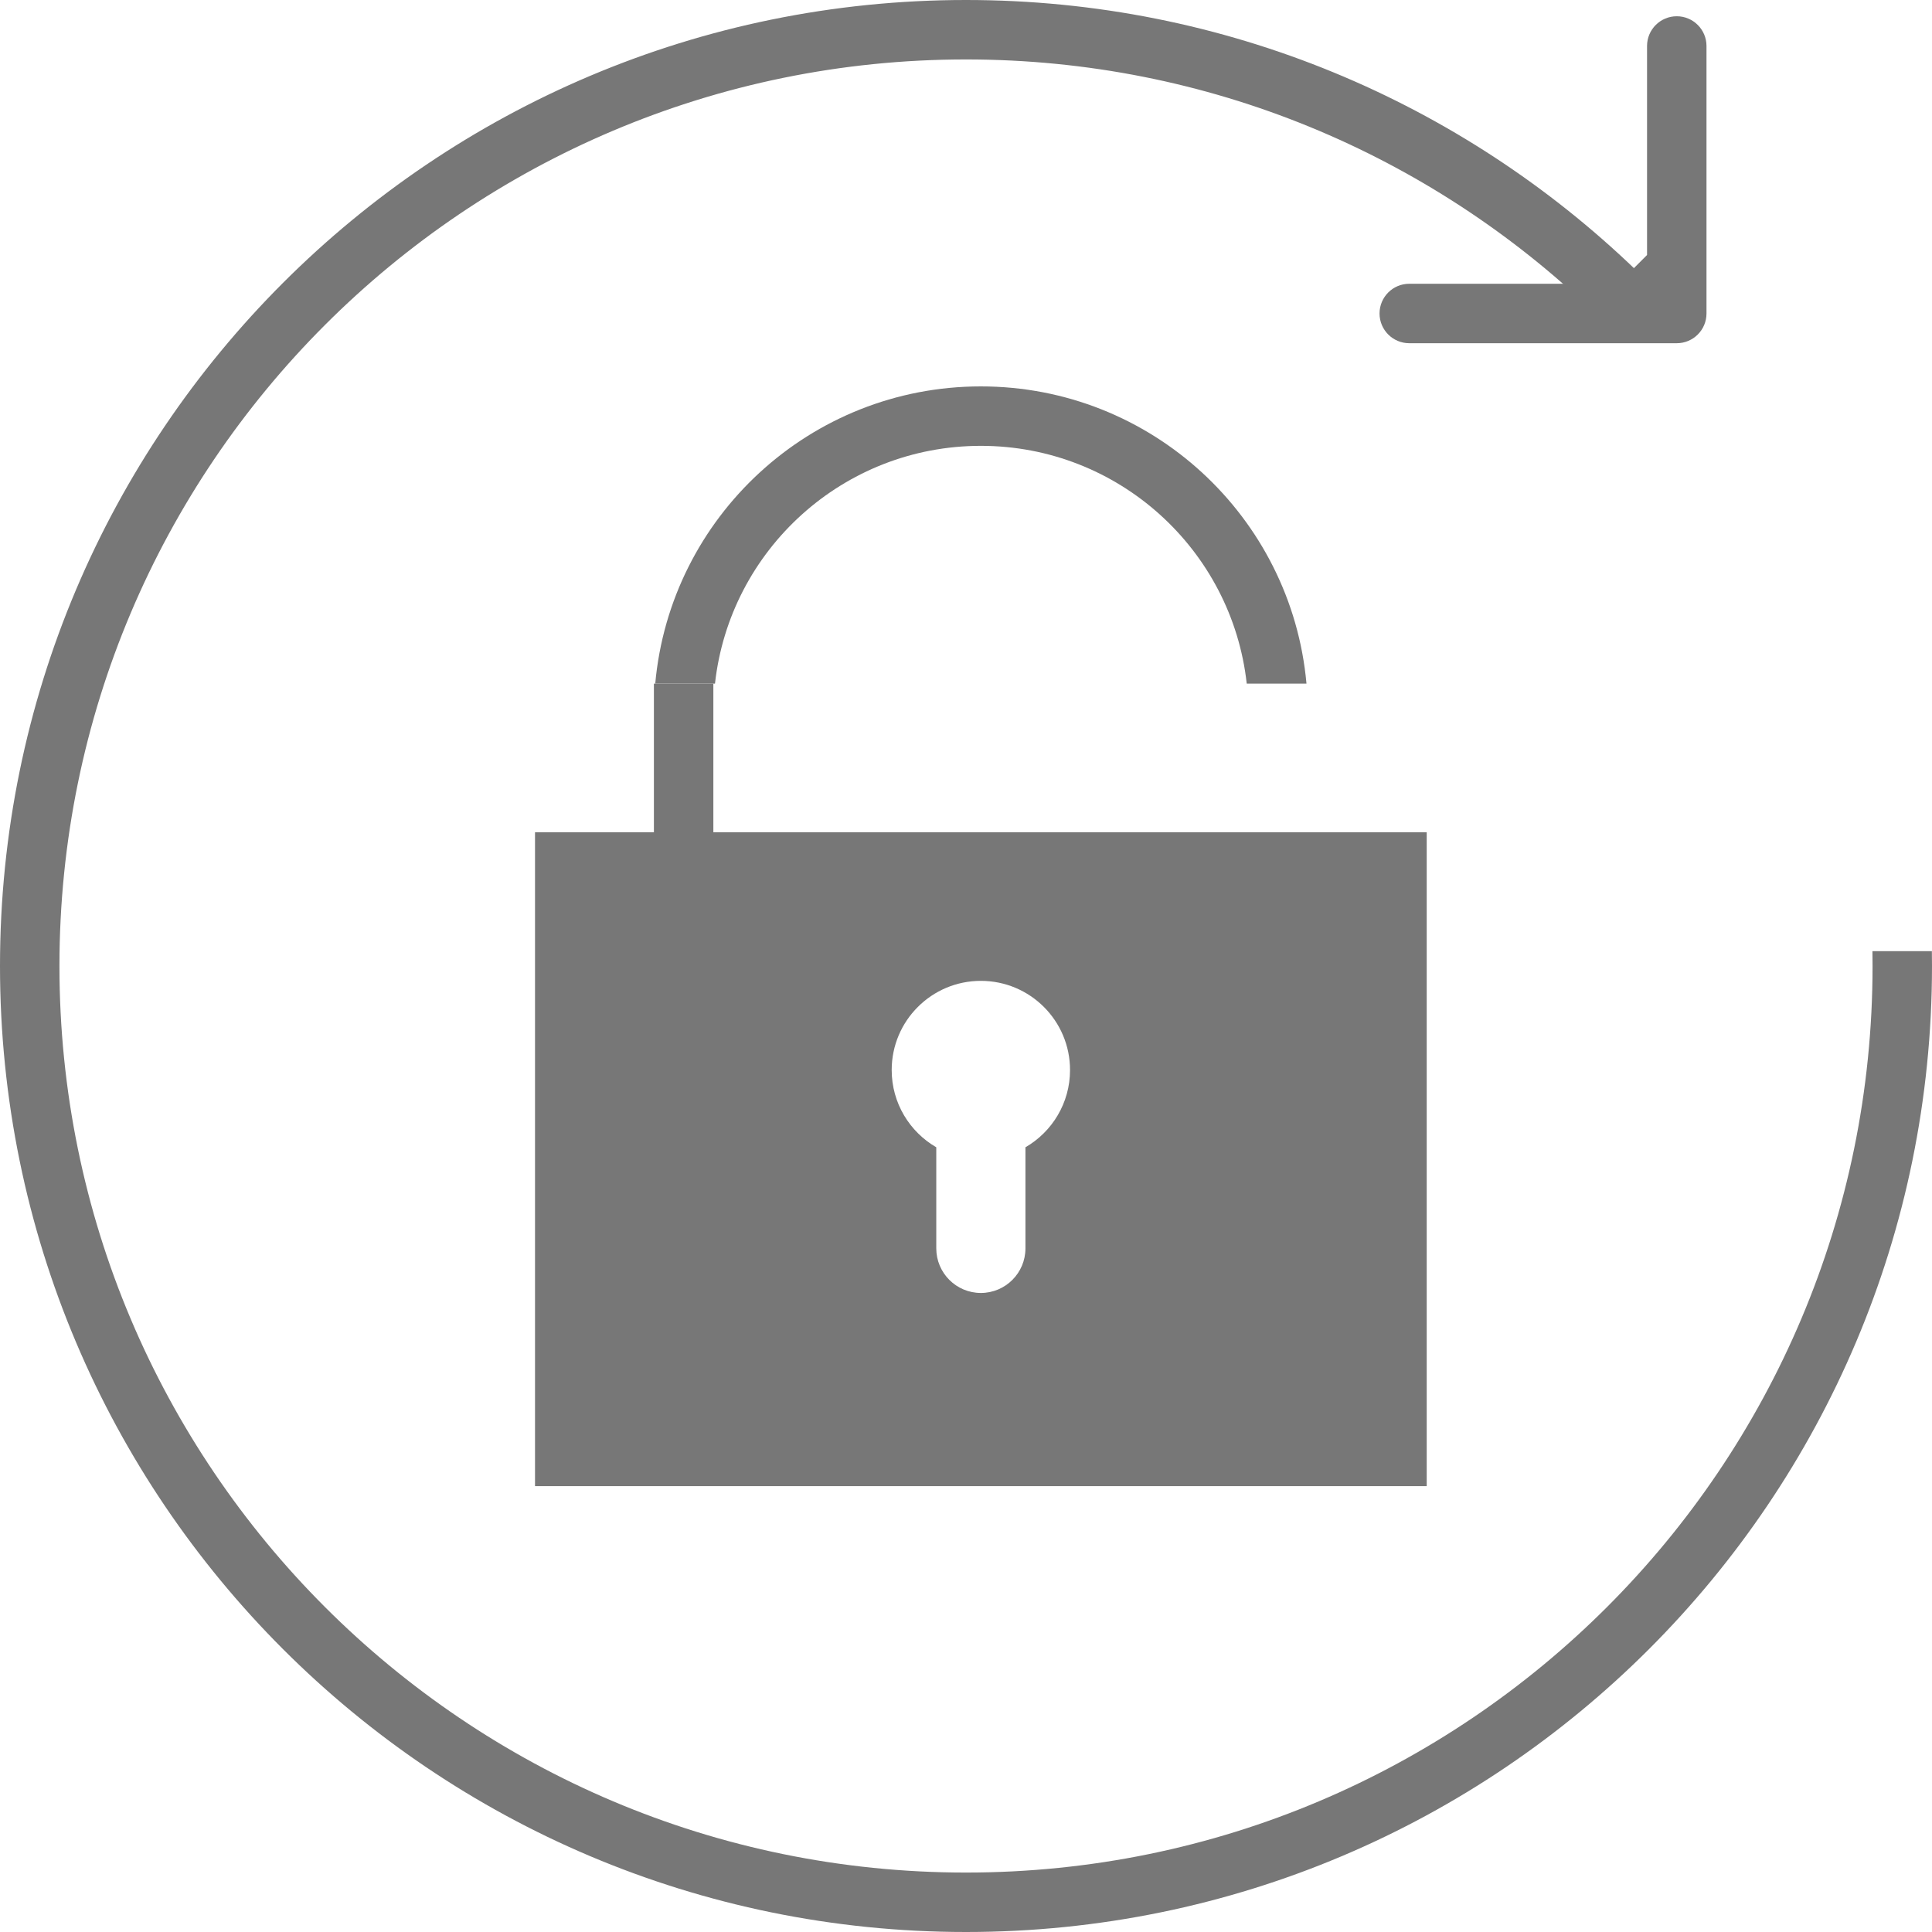 <svg width="65" height="65" viewBox="0 0 65 65" fill="none" xmlns="http://www.w3.org/2000/svg">
<path d="M56.413 11.547C56.965 11.547 57.413 11.1 57.413 10.547V1.547C57.413 0.995 56.965 0.547 56.413 0.547C55.861 0.547 55.413 0.995 55.413 1.547V9.547H47.413C46.861 9.547 46.413 9.995 46.413 10.547C46.413 11.1 46.861 11.547 47.413 11.547H56.413ZM54.222 9.771L55.706 11.254L57.12 9.84L55.636 8.356L54.222 9.771Z" fill="#777777"/>
<path fill-rule="evenodd" clip-rule="evenodd" d="M32.5 63C49.345 63 63 49.345 63 32.5C63 32.333 62.999 32.166 62.996 32H64.996C64.999 32.166 65 32.333 65 32.5C65 50.449 50.449 65 32.5 65C14.551 65 0 50.449 0 32.5C0 14.551 14.551 0 32.5 0C41.243 0 49.18 3.453 55.022 9.069L53.587 10.464C48.109 5.221 40.681 2 32.5 2C15.655 2 2 15.655 2 32.5C2 49.345 15.655 63 32.5 63Z" fill="#777777"/>
<path fill-rule="evenodd" clip-rule="evenodd" d="M41.945 23C41.448 18.5 37.633 15 33 15C28.367 15 24.552 18.5 24.055 23H22.045C22.55 17.393 27.262 13 33 13C38.738 13 43.45 17.393 43.955 23H41.945Z" fill="#777777"/>
<line x1="23" y1="23" x2="23" y2="36" stroke="#777777" stroke-width="2"/>
<path fill-rule="evenodd" clip-rule="evenodd" d="M18 28H48V50H18V28ZM34.5 38.599C35.397 38.08 36 37.11 36 36C36 34.343 34.657 33 33 33C31.343 33 30 34.343 30 36C30 37.11 30.603 38.08 31.5 38.599V42C31.5 42.828 32.172 43.5 33 43.5C33.828 43.5 34.5 42.828 34.5 42V38.599Z" fill="#777777"/>
</svg>
